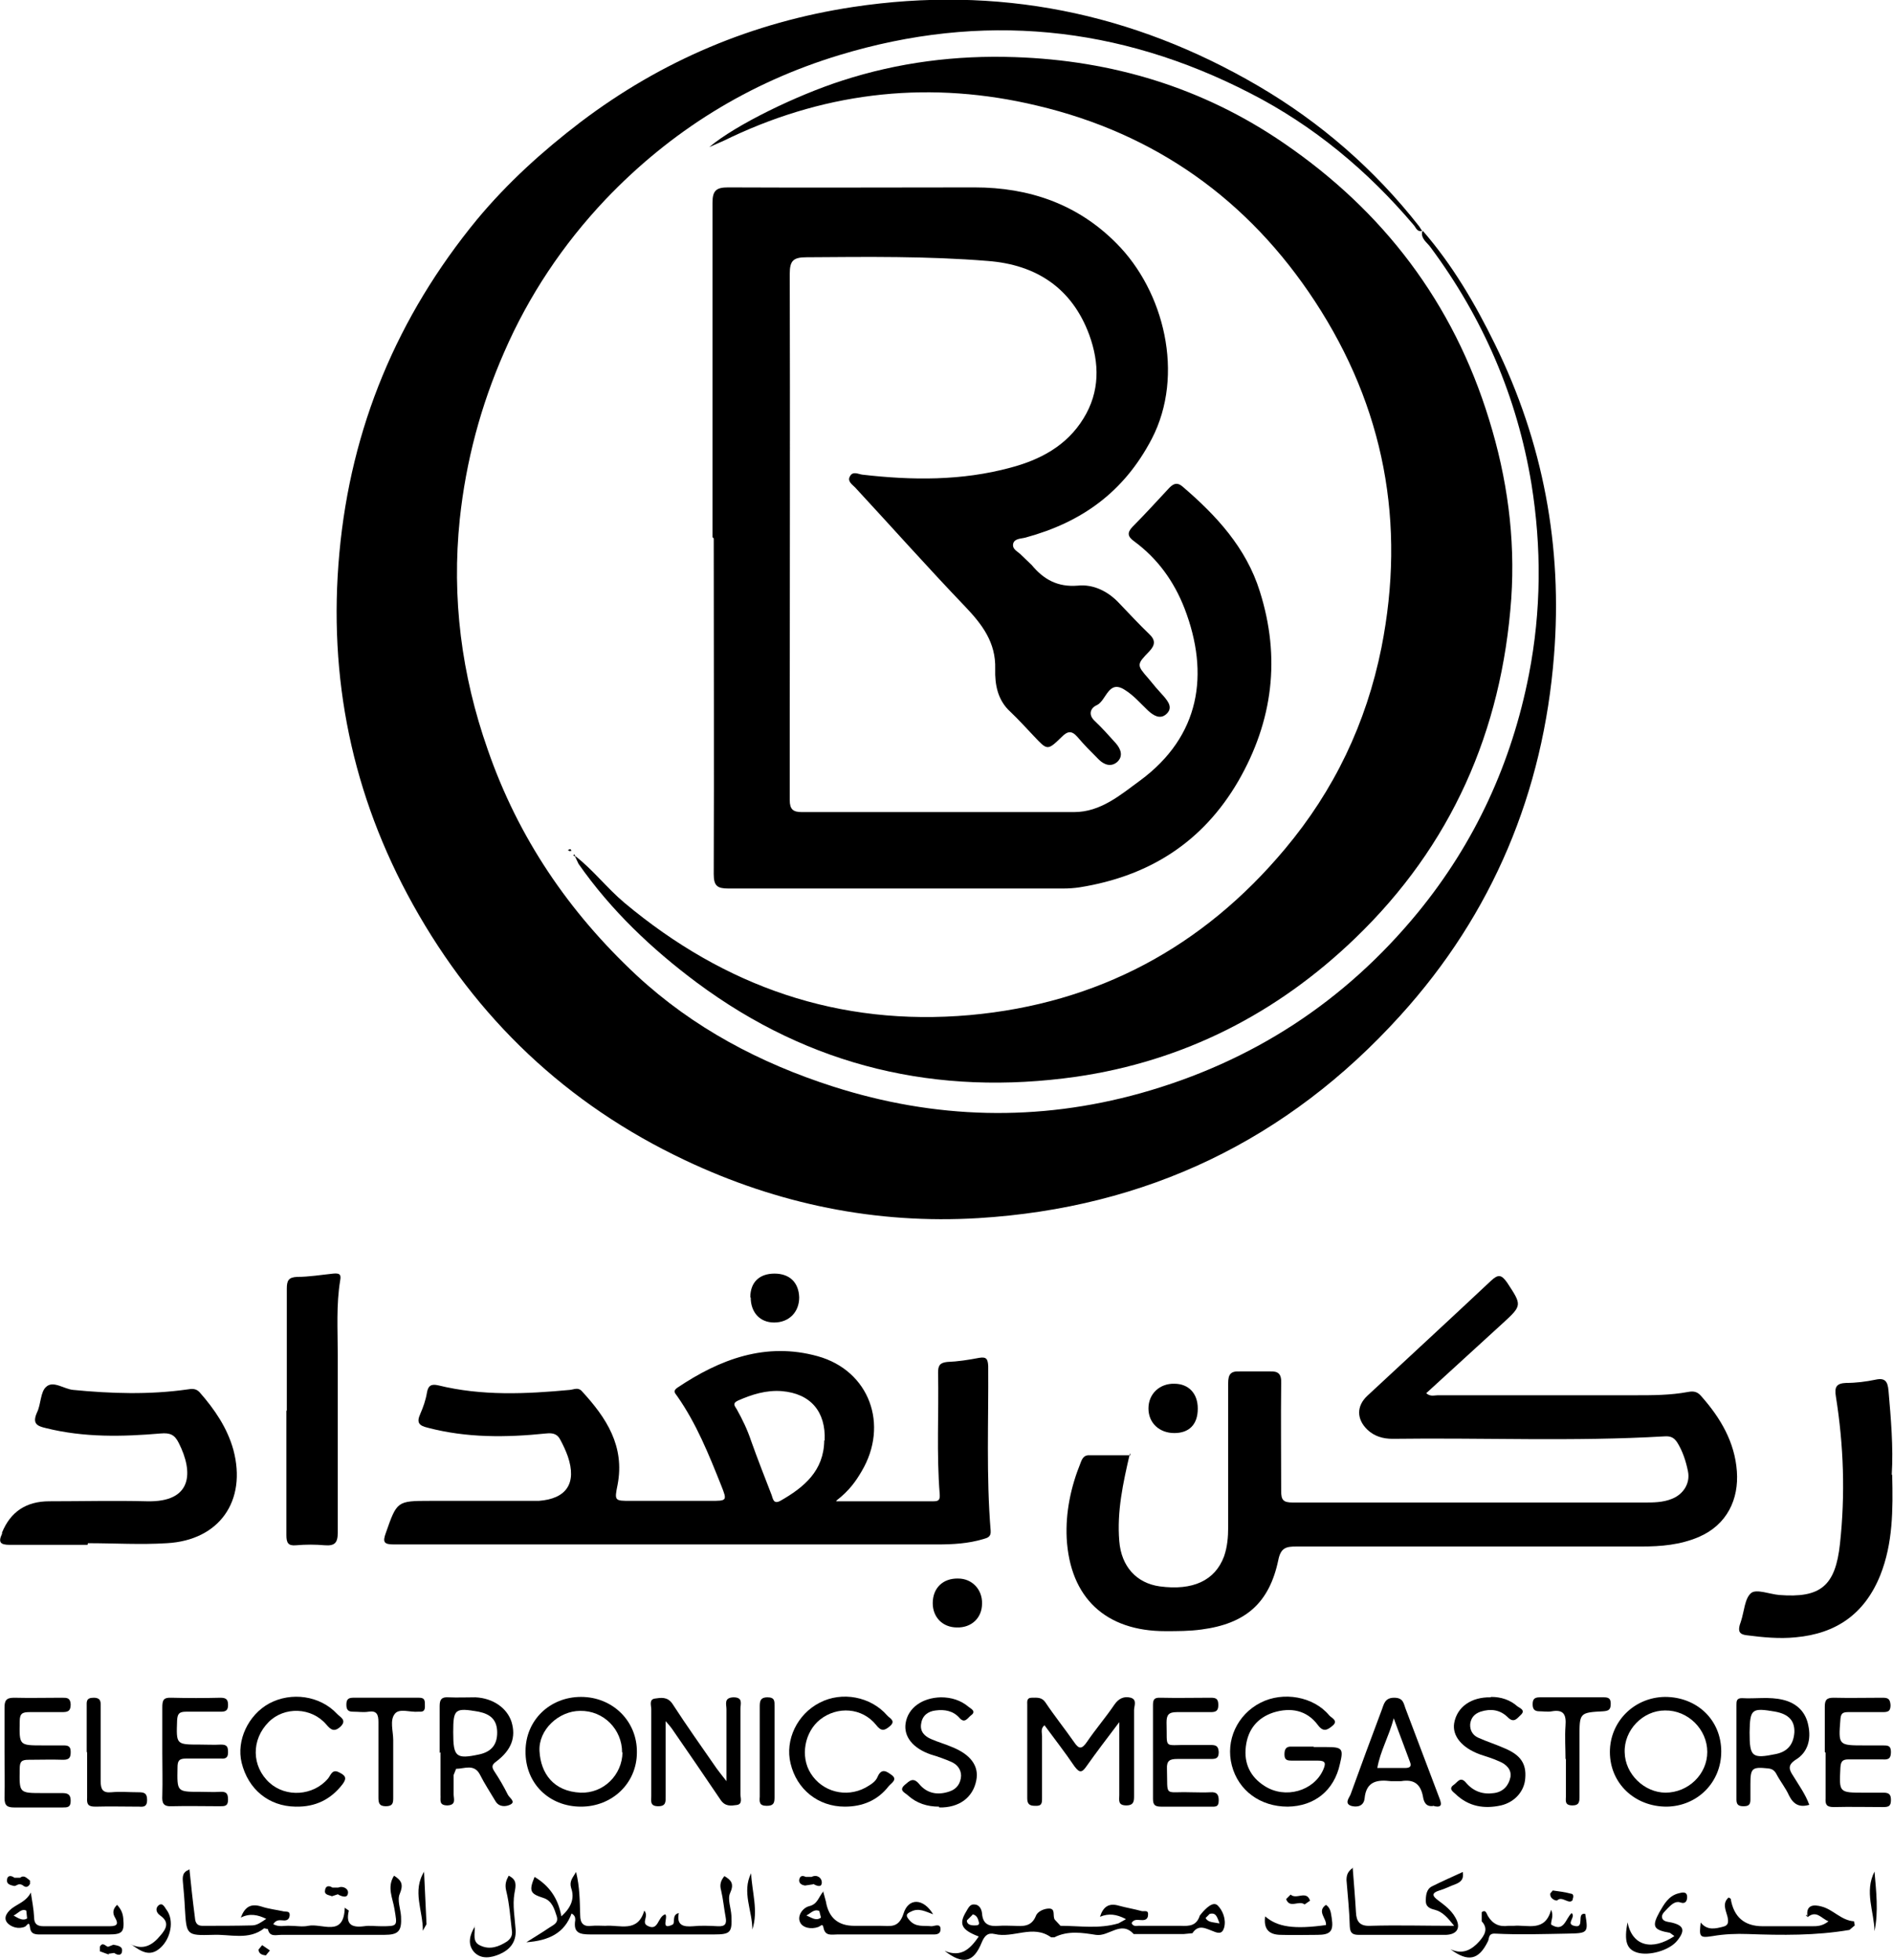 <?xml version="1.0" encoding="UTF-8"?>
<svg id="Layer_2" data-name="Layer 2" xmlns="http://www.w3.org/2000/svg" viewBox="0 0 46.07 47.7">
  <defs>
    <style>
      .cls-1 {
        fill: #000;
      }
       .cls-1:hover {
    fill: #000; /* Change the fill color to black on hover */
  }
    </style>
  </defs>
  <g id="Layer_1-2" data-name="Layer 1">
    <g>
      <path class="cls-1" d="m34.63,5.62c.72.83,1.27,1.77,1.75,2.75,1.18,2.4,1.65,4.94,1.44,7.58-.26,3.32-1.49,6.28-3.74,8.76-2.75,3.04-6.19,4.68-10.27,4.93-2.49.15-4.88-.34-7.14-1.41-2.88-1.36-5.08-3.45-6.62-6.22-1.48-2.66-2.07-5.52-1.79-8.56.28-3.05,1.41-5.75,3.35-8.11.74-.89,1.59-1.66,2.52-2.37,1.98-1.5,4.19-2.43,6.63-2.8,3.51-.53,6.8.13,9.86,1.92,1.52.89,2.83,2.03,3.92,3.42l.07.11c-.13.03-.15-.09-.21-.15-1.12-1.32-2.43-2.41-3.97-3.2-3.2-1.65-6.54-1.98-10-.93-2.21.67-4.11,1.85-5.7,3.52-1.03,1.09-1.86,2.33-2.46,3.71-.57,1.3-.93,2.65-1.08,4.06-.2,1.92.04,3.79.68,5.61.74,2.14,1.97,3.95,3.62,5.49,1.38,1.28,3.01,2.14,4.79,2.71,2.47.79,4.97.86,7.48.16,2.71-.76,4.96-2.22,6.75-4.4,1.39-1.7,2.28-3.64,2.7-5.79.3-1.54.31-3.09.06-4.64-.35-2.12-1.18-4.04-2.46-5.76-.08-.11-.23-.2-.2-.37"/>
      <path class="cls-1" d="m27.5,35.36c-.17.73-.32,1.42-.26,2.14.05.62.42,1.02.98,1.1.81.11,1.35-.14,1.57-.73.08-.23.1-.47.1-.71,0-1.17,0-2.34,0-3.5,0-.22.06-.3.28-.29.24,0,.48,0,.73,0,.21-.01.29.06.28.29-.01.87,0,1.75,0,2.62,0,.22.05.28.28.28,2.85,0,5.7,0,8.55,0,.23,0,.46,0,.68-.09.28-.11.45-.38.39-.67-.05-.25-.13-.49-.26-.7-.08-.12-.16-.16-.31-.15-2.21.13-4.42.03-6.62.06-.23,0-.44-.06-.61-.22-.27-.26-.27-.58,0-.83,1-.93,2.01-1.86,3-2.79.18-.17.26-.16.4.04.36.55.37.55-.11.99-.62.57-1.24,1.13-1.86,1.7.1.09.2.05.28.05,1.6,0,3.2,0,4.8,0,.43,0,.86,0,1.29-.08.15-.03.24,0,.33.11.46.52.81,1.11.86,1.82.05.67-.23,1.3-.93,1.6-.45.19-.91.23-1.39.23-2.8,0-5.6,0-8.4,0-.25,0-.38.03-.44.33-.22,1.05-.8,1.55-1.87,1.69-.29.04-.59.04-.88.04-1.45,0-2.32-.81-2.4-2.26-.03-.63.1-1.25.34-1.84.04-.11.09-.19.22-.18.32,0,.65,0,.99,0"/>
      <path class="cls-1" d="m20.35,36.53c.86,0,1.61,0,2.37,0,.12,0,.16-.03.15-.17-.08-.99-.02-1.98-.04-2.96,0-.17.04-.24.22-.26.26-.01.52-.05.78-.1.18-.03.21.03.22.2.01,1.33-.05,2.67.06,4.01.01.15-.08.17-.18.2-.37.11-.74.13-1.12.13-4.41,0-8.82,0-13.23,0-.24,0-.27-.06-.19-.28.27-.77.27-.78,1.07-.78h2.3c.12,0,.23,0,.35,0,.68-.05.93-.43.71-1.08-.05-.14-.11-.27-.18-.4-.07-.14-.17-.18-.35-.16-.97.1-1.93.11-2.88-.14-.21-.05-.28-.12-.18-.34.07-.16.13-.33.16-.51.03-.18.11-.22.28-.18,1.06.26,2.13.21,3.2.11.1-.01.2-.07.29.03.6.65,1.05,1.34.87,2.28-.08.39-.07.39.32.39.64,0,1.28,0,1.93,0,.42,0,.42,0,.27-.38-.3-.75-.6-1.5-1.07-2.17-.05-.07-.11-.12,0-.2,1.04-.7,2.16-1.12,3.42-.77,1.26.35,1.74,1.67,1.07,2.8-.14.24-.3.47-.61.71m-.29-1.46c.03-.7-.34-1.14-1.04-1.2-.38-.03-.73.08-1.07.23-.15.07-.07.14-.03.21.14.25.26.5.35.77.16.45.33.88.5,1.32.03.08.04.23.21.14.58-.33,1.06-.73,1.07-1.47"/>
      <path class="cls-1" d="m2.13,37.59c-.63,0-1.26,0-1.89,0-.23,0-.29-.06-.19-.27v-.03q.31-.76,1.15-.76c.79,0,1.58-.02,2.37,0,1.12.03,1.14-.71.78-1.42-.1-.2-.21-.25-.44-.23-.93.08-1.87.1-2.79-.13-.22-.05-.34-.11-.22-.38.1-.2.08-.51.23-.63.17-.15.43.06.65.08.92.09,1.85.12,2.77-.01.12-.02.22-.03.31.07.36.41.67.86.82,1.4.33,1.24-.34,2.2-1.62,2.27-.64.04-1.28,0-1.92,0h0Z"/>
      <path class="cls-1" d="m46.05,35.89c.02.85.02,1.66-.29,2.44-.38.94-1.07,1.42-2.06,1.51-.4.04-.8,0-1.19-.05-.18-.02-.21-.1-.17-.25l.03-.09c.08-.24.09-.56.25-.69.13-.1.45.03.68.05,1.01.08,1.37-.22,1.48-1.25.13-1.2.09-2.39-.1-3.58-.04-.24.02-.32.25-.33.24,0,.48-.03.72-.08.23-.05.29.05.31.26.06.69.12,1.38.08,2.05"/>
      <path class="cls-1" d="m6.98,34.32c0-.99,0-1.98,0-2.96,0-.2.04-.28.25-.29.29,0,.59-.05.88-.08.13-.01.2,0,.17.16-.1.6-.06,1.21-.06,1.82,0,1.44,0,2.88,0,4.32,0,.25-.07.33-.32.31-.23-.02-.46-.02-.69,0-.2.02-.24-.06-.24-.25,0-1.01,0-2.02,0-3.02"/>
      <path class="cls-1" d="m27.25,41.89c-.31.41-.57.75-.81,1.09-.11.16-.17.16-.29,0-.23-.34-.48-.66-.73-1-.1.08-.06.18-.06.26,0,.51,0,1.01,0,1.51,0,.12,0,.2-.17.19-.13,0-.19-.04-.19-.18,0-.76,0-1.52,0-2.27,0-.08-.02-.18.11-.18.12,0,.24-.02.33.11.22.33.47.64.7.97.12.18.19.17.31,0,.21-.31.46-.6.67-.91.11-.16.24-.21.4-.17.16.05.08.2.08.3,0,.7,0,1.39,0,2.08,0,.13,0,.24-.19.24-.21,0-.17-.13-.17-.25v-1.81"/>
      <path class="cls-1" d="m31.96,42.51c.11,0,.21,0,.32,0,.39,0,.42.04.33.41-.14.65-.62,1.03-1.27,1.04-.67,0-1.2-.39-1.36-1-.16-.61.13-1.24.7-1.53.55-.28,1.29-.15,1.67.31.05.06.24.13.07.26-.12.1-.22.15-.35-.03-.27-.36-.66-.43-1.08-.3-.39.13-.62.41-.67.83-.05.41.11.74.46.96.5.32,1.19.12,1.42-.39.07-.16.07-.23-.13-.23-.21,0-.42,0-.63,0-.11,0-.18-.01-.18-.15,0-.13.04-.2.18-.19.18,0,.36,0,.54,0"/>
      <path class="cls-1" d="m16.2,41.9c0,.66,0,1.23,0,1.81,0,.13.01.24-.18.24-.21,0-.17-.13-.17-.25,0-.7,0-1.41,0-2.11,0-.09-.06-.24.09-.26.14-.02.3-.05.42.12.35.54.72,1.06,1.08,1.58.06.08.12.16.24.31,0-.65,0-1.2,0-1.75,0-.12-.07-.28.17-.29.24,0,.17.16.17.28,0,.69,0,1.39,0,2.08,0,.09.06.24-.09.26-.14.02-.28.04-.39-.12-.39-.58-.79-1.16-1.19-1.74-.03-.04-.06-.08-.15-.18"/>
      <path class="cls-1" d="m12.79,42.61c0-.75.59-1.32,1.35-1.32.77,0,1.37.59,1.36,1.35,0,.75-.6,1.32-1.36,1.32-.78,0-1.36-.57-1.35-1.35m2.35.03c0-.56-.45-1.02-1.02-1.01-.52,0-1.02.46-.99.98.03.54.34.98,1,1.01.56.02,1.01-.43,1.02-.98"/>
      <path class="cls-1" d="m41.89,42.62c0,.75-.58,1.33-1.33,1.34-.78,0-1.38-.57-1.38-1.33,0-.74.59-1.33,1.34-1.34.78,0,1.37.56,1.37,1.33m-1.36,1c.56,0,1.02-.45,1.02-.99,0-.55-.47-1.02-1.03-1.01-.54,0-1,.48-.98,1.02.01.53.48.98,1,.98"/>
      <path class="cls-1" d="m27.39,46.69c-.22-.11-.4-.14-.62-.05.08-.25.22-.34.46-.27.18.05.37.08.55.13.06.02.17-.04.16.09,0,.1-.06.14-.17.13-.08,0-.17-.03-.23.07.04.11.14.06.21.07.33,0,.65,0,.98,0,.22.01.39,0,.47-.25l.04-.05c.11-.13.29-.31.4-.19.11.11.21.33.15.54-.05.16-.15.13-.27.08-.17-.06-.35-.18-.5.05l-.21.02c-.37,0-.74,0-1.1,0h-.12c-.31-.34-.6.07-.92.02-.32-.05-.68-.11-1.01.06h-.08c-.44-.32-.92.03-1.37-.08-.17-.04-.25.04-.32.21-.2.49-.46.54-.9.2.41.17.63-.06.83-.35-.42-.16-.49-.3-.31-.6.05-.08.09-.19.2-.18.12,0,.18.11.19.22.02.28.19.32.42.3.12-.01.23,0,.35,0,.22.01.43.03.54-.24.04-.11.2-.18.32-.18.17,0,.08.18.14.27l.14.15c.47,0,.94.08,1.41-.06l.18-.1Zm2.29.11c-.06-.15-.08-.27-.24-.23l-.1.1c.06.11.18.1.33.13m-6-.21l-.14.14c0,.1.1.12.18.12.07,0,.14,0,.11-.09-.02-.08-.05-.16-.15-.18"/>
      <path class="cls-1" d="m44.05,43.91c-.25.08-.4,0-.51-.22-.08-.18-.21-.34-.3-.51-.05-.1-.11-.14-.21-.15-.39-.04-.43-.01-.43.38,0,.13,0,.25,0,.38,0,.13-.05.16-.17.16-.12,0-.17-.04-.17-.16,0-.77,0-1.53,0-2.3,0-.09,0-.17.13-.17.33.02.67-.04,1,.04.34.08.56.3.62.63.07.33-.01.65-.31.83-.2.13-.16.24-.06.39.14.23.3.45.39.7m-1.45-1.75c0,.59.06.64.64.52.29-.06.43-.24.45-.53.01-.28-.14-.44-.46-.5-.58-.1-.62-.07-.63.5"/>
      <path class="cls-1" d="m10.7,42.65c0-.38,0-.76,0-1.14,0-.16.05-.22.21-.21.22.01.44,0,.66,0,.43.02.77.26.88.6.11.37,0,.68-.37.96-.11.08-.12.13-.05.24.12.18.23.37.33.57.04.08.2.17.06.24-.1.05-.27.07-.36-.08-.13-.22-.27-.43-.38-.65-.14-.27-.38-.14-.58-.14l-.06.15c0,.16,0,.32,0,.47,0,.11.07.26-.15.27-.22,0-.16-.14-.17-.25,0-.35,0-.69,0-1.04h0Zm.33-.49c0,.59.07.65.63.53.28-.06.44-.22.44-.53,0-.31-.16-.45-.45-.51-.58-.1-.62-.07-.62.5"/>
      <path class="cls-1" d="m.11,42.62c0-.36,0-.72,0-1.07,0-.17.04-.24.23-.24.39.01.78,0,1.17,0,.12,0,.2,0,.21.16,0,.17-.07.19-.21.19-.26,0-.53,0-.79,0-.17,0-.24.03-.24.22-.01.59-.02.59.56.59.17,0,.34,0,.51,0,.12,0,.17.03.17.16s-.03.19-.18.19c-.28-.01-.57,0-.85,0-.17,0-.21.05-.21.22-.01.59-.02.59.56.59.16,0,.32,0,.47,0,.14,0,.21.03.21.19,0,.16-.08.16-.2.16-.39,0-.78,0-1.17,0-.17,0-.24-.04-.24-.23.01-.37,0-.74,0-1.11h0Z"/>
      <path class="cls-1" d="m20.56,43.96c-.65,0-1.17-.42-1.32-1.05-.14-.57.16-1.2.71-1.48.54-.28,1.24-.15,1.64.31.06.07.22.13.07.26-.13.11-.21.14-.34-.03-.34-.42-.94-.46-1.36-.13-.38.3-.49.9-.23,1.31.28.45.86.6,1.33.35.12-.07.25-.14.3-.27.1-.23.24-.11.34-.04.15.11,0,.19-.07.27-.27.35-.64.5-1.07.5"/>
      <path class="cls-1" d="m3.95,42.65c0-.37,0-.74,0-1.1,0-.17.02-.25.22-.24.4.01.8.01,1.2,0,.15,0,.18.06.18.18s-.05.16-.17.16c-.28,0-.57,0-.85,0-.17,0-.21.05-.22.21-.02.59-.03.59.56.59.17,0,.34.01.51,0,.15,0,.17.06.17.19,0,.12-.05.16-.17.15-.28,0-.57,0-.85,0-.17,0-.21.05-.21.22-.01.59-.02.59.56.59.16,0,.32.01.47,0,.15-.01.2.03.2.19,0,.16-.08.16-.2.16-.39,0-.78-.01-1.17,0-.21.01-.24-.08-.23-.26.01-.35,0-.69,0-1.04h0Z"/>
      <path class="cls-1" d="m7.19,43.96c-.65-.01-1.15-.42-1.31-1.07-.13-.54.16-1.16.67-1.44.54-.29,1.24-.19,1.65.25.07.08.26.15.08.32-.15.13-.23.07-.34-.06-.36-.42-1.02-.44-1.4-.06-.43.43-.42,1.08.02,1.48.4.36,1.06.32,1.42-.1.07-.08.1-.25.28-.15.14.07.19.13.08.28-.29.38-.67.56-1.14.55"/>
      <path class="cls-1" d="m44.41,42.63c0-.37,0-.74,0-1.1,0-.16.04-.22.21-.22.4.01.8,0,1.2,0,.13,0,.18.03.19.18,0,.15-.06.17-.19.17-.28,0-.57,0-.85,0-.14,0-.17.05-.18.18-.05.63-.05.63.59.63.15,0,.29,0,.44,0,.12,0,.2,0,.2.16,0,.17-.07.19-.21.18-.27,0-.55,0-.82,0-.15,0-.19.05-.2.2-.03.61-.04.61.58.61.16,0,.32,0,.47,0,.14,0,.18.05.18.18,0,.15-.06.17-.19.17-.4,0-.8-.01-1.2,0-.18,0-.21-.06-.2-.22,0-.37,0-.74,0-1.1"/>
      <path class="cls-1" d="m28.06,42.62c0-.37,0-.73,0-1.1,0-.13,0-.22.18-.21.41.01.82,0,1.23,0,.13,0,.18.03.18.18,0,.15-.07.17-.19.17-.27,0-.55,0-.82,0-.2,0-.25.07-.25.25.02.67-.09.54.54.55.18,0,.36,0,.54,0,.13,0,.18.03.19.17,0,.15-.06.17-.19.17-.27,0-.55,0-.82,0-.18,0-.26.04-.25.24.02.7-.08.55.56.57.17,0,.34.01.5,0,.15-.01.2.05.2.2,0,.17-.09.15-.2.15-.4,0-.8,0-1.2,0-.15,0-.2-.04-.2-.19,0-.38,0-.76,0-1.13"/>
      <path class="cls-1" d="m34.9,43.94c-.2.04-.25-.1-.27-.23-.06-.31-.23-.42-.53-.37h-.25c-.33-.04-.6,0-.64.42-.02.2-.2.22-.33.18-.17-.06-.04-.2-.01-.28.25-.69.5-1.37.76-2.06.05-.13.07-.29.3-.29.24,0,.23.16.29.3.27.71.54,1.43.81,2.14.05.13.08.24-.12.2m-.99-2.14c-.12.45-.33.8-.4,1.21.24,0,.46,0,.67,0,.13,0,.17-.04.12-.16-.12-.33-.25-.66-.39-1.05"/>
      <path class="cls-1" d="m4.61,45.48c.04.39.08.77.13,1.15.01.11.02.23.19.23.4,0,.8,0,1.2-.01.13,0,.23-.08.35-.16-.21-.1-.4-.14-.62-.03.1-.26.24-.35.5-.27.18.06.37.08.55.12.06.01.14-.01.14.08,0,.07-.03.14-.13.14-.09,0-.19-.04-.27.09.14.08.28.03.41.04.15,0,.3.03.44,0,.34-.07.87.29.89-.44l.1.07c-.08.33.06.42.37.38.13-.02.27,0,.41,0,.42,0,.4,0,.33-.42-.04-.26-.19-.53-.01-.81.19.12.23.22.14.44-.07.15.02.37.03.55.02.36-.06.45-.41.45-.84,0-1.67,0-2.5,0-.13,0-.29.06-.33-.14l-.09-.02c-.38.3-.83.14-1.25.16-.65.02-.64,0-.68-.64-.01-.22-.03-.44-.05-.66-.01-.12,0-.23.14-.28"/>
      <path class="cls-1" d="m13.66,46.63c.24-.21.33-.44.24-.69-.05-.17.04-.25.12-.39.09.37.09.71.1,1.05,0,.2.08.29.29.26.1-.01.21,0,.32,0,.35-.03.79.18.95-.37.12.14-.08.29.08.37.27.14.24-.22.43-.28.08.07-.13.4.18.25.07-.04-.03-.24.15-.28-.06.3.11.34.35.32.2-.02.4-.01.6,0,.18.01.22-.06.19-.22-.04-.21-.06-.44-.11-.65-.04-.14-.01-.24.08-.35.17.1.24.19.14.41-.07.15.02.36.03.55.02.41-.02.46-.42.46-1,0-2.01,0-3.01,0-.27,0-.42-.04-.37-.35,0-.05,0-.11-.09-.16-.17.47-.54.66-1.1.7.22-.14.39-.24.55-.35.1-.07.24-.11.19-.28-.06-.18-.11-.38-.33-.45-.32-.1-.35-.17-.21-.51.35.21.57.51.65.95"/>
      <path class="cls-1" d="m36.29,41.29c.24,0,.46.07.64.23.05.04.21.09.08.21-.08.07-.16.21-.31.06-.19-.19-.42-.22-.67-.14-.14.05-.23.14-.25.3-.01.15.06.27.19.33.22.1.45.17.67.27.37.16.51.37.48.72-.02.31-.25.58-.59.66-.41.09-.79.03-1.11-.28-.07-.06-.17-.13-.04-.22.09-.06.16-.22.3-.05.18.21.41.29.68.25.23-.03.36-.19.4-.39.03-.18-.1-.31-.27-.38-.15-.07-.32-.12-.47-.17-.44-.16-.68-.45-.63-.76.07-.4.42-.64.89-.63"/>
      <path class="cls-1" d="m22.85,43.96c-.28,0-.54-.08-.75-.27-.07-.07-.24-.12-.08-.26.11-.09.2-.2.35-.02.19.23.45.28.74.18.18-.06.27-.2.28-.38,0-.16-.1-.28-.24-.34-.16-.07-.33-.13-.5-.18-.43-.15-.66-.43-.61-.76.06-.38.41-.62.86-.63.25,0,.48.07.67.23.06.05.2.11.06.21-.08.06-.15.21-.28.06-.15-.17-.36-.21-.58-.18-.18.02-.32.12-.35.31-.04.2.08.32.25.39.16.07.34.12.5.19.45.18.66.46.59.81-.08.42-.42.67-.9.66"/>
      <path class="cls-1" d="m9.21,42.78c0-.29,0-.59,0-.88,0-.18-.04-.28-.24-.25-.12.02-.25,0-.38,0-.12,0-.16-.05-.16-.17,0-.11.03-.17.16-.17.54,0,1.07,0,1.61,0,.12,0,.14.05.14.15,0,.09.02.2-.13.19h-.03c-.19.02-.46-.09-.57.05-.13.16-.04.42-.04.64,0,.46,0,.92,0,1.39,0,.13,0,.22-.18.22-.17,0-.18-.09-.18-.22,0-.32,0-.63,0-.95"/>
      <path class="cls-1" d="m38.1,42.81c0-.27-.02-.55,0-.82.02-.26-.04-.4-.33-.35-.1.02-.21,0-.31,0-.12,0-.16-.06-.16-.17,0-.12.04-.17.17-.17.52,0,1.05,0,1.57,0,.13,0,.16.05.16.16,0,.14-.05.17-.18.18-.58.03-.58.04-.58.62,0,.48,0,.97,0,1.45,0,.12,0,.22-.17.22-.2,0-.16-.12-.16-.23,0-.3,0-.61,0-.91"/>
      <path class="cls-1" d="m32.92,45.44c.03.39.06.74.08,1.09.01.22.09.34.34.33.66-.02,1.32,0,2.05,0-.16-.2-.28-.34-.47-.39-.13-.03-.22-.08-.22-.21,0-.13.01-.29.15-.36.24-.12.49-.23.75-.35.03.18-.05.24-.16.29-.14.05-.27.12-.41.16-.19.06-.18.13-.03.24.16.12.32.24.42.42.14.24.05.41-.23.42-.7,0-1.41,0-2.11,0-.15,0-.22-.03-.23-.2-.01-.38-.05-.76-.08-1.13,0-.11.02-.2.14-.29"/>
      <path class="cls-1" d="m20.03,46.01c.03.11.05.18.07.26q.1.59.69.59c.21,0,.42,0,.63,0,.24,0,.45.07.57-.3.12-.39.49-.37.72.02-.19-.07-.35-.16-.53-.07-.14.06-.14.11-.04.22.15.17.34.12.53.14.07,0,.22-.08.22.07,0,.15-.14.13-.24.13-.44,0-.88,0-1.32,0-.32,0-.63,0-.95,0-.14,0-.3.05-.34-.17-.02-.11-.07-.03-.13-.01-.17.06-.38.02-.44-.12-.07-.15.06-.35.23-.39.2-.05.22-.22.34-.36m-.41.59c.12.05.23.14.35.05l-.04-.16c-.13-.06-.21.06-.32.11"/>
      <path class="cls-1" d="m43.99,46.64c-.05-.3.16-.3.34-.25.28.07.48.34.79.36l.02.1-.13.11c-.82.14-1.64.13-2.47.1-.29-.01-.57,0-.86.05-.32.05-.33.02-.29-.33.16.2.36.15.55.1.13-.03.13-.12.1-.25-.04-.15-.13-.32.03-.46l.05.03q.11.67.78.67c.4,0,.8,0,1.2,0,.12,0,.25,0,.4-.12-.18-.07-.29-.28-.51-.1h0Z"/>
      <path class="cls-1" d="m2.11,42.63c0-.37,0-.74,0-1.1,0-.12-.02-.22.17-.22.19,0,.17.12.17.23,0,.6,0,1.2,0,1.8,0,.2.05.29.26.27.22-.02.44,0,.66,0,.14,0,.21.02.21.19,0,.15-.07.17-.19.16-.36,0-.71-.01-1.07,0-.18,0-.21-.06-.2-.22,0-.37,0-.73,0-1.1"/>
      <path class="cls-1" d="m29.15,34.28c0,.38-.21.59-.57.59-.36,0-.63-.24-.63-.6s.28-.61.63-.6c.35,0,.57.24.57.6"/>
      <path class="cls-1" d="m18.26,31.57c0-.37.22-.58.59-.58.37,0,.59.22.6.58,0,.36-.25.61-.61.61-.35,0-.57-.25-.57-.61"/>
      <path class="cls-1" d="m23.29,39.6c-.35,0-.59-.25-.59-.59,0-.37.25-.61.62-.6.34,0,.59.27.58.61,0,.35-.26.59-.61.58"/>
      <path class="cls-1" d="m37.75,46.47c.07.16-.01.26,0,.36.32.2.35-.15.5-.28.11.1-.15.26.06.31.28.08.04-.33.27-.29.08.47.06.47-.44.48-.58.01-1.17.03-1.75,0-.18-.01-.14.12-.18.19-.22.45-.48.51-.91.19.3.14.52.01.7-.19.13-.15.23-.31.06-.49v-.22c.1-.08.12.04.15.09.12.2.28.27.5.24h.13c.34-.03.76.16.91-.39"/>
      <path class="cls-1" d="m2.85,46.35c.1.11.14.21.15.33.03.33-.02.39-.35.39-.54,0-1.07,0-1.61,0-.14,0-.29.02-.31-.17-.02-.17-.07-.05-.12-.02-.16.07-.34.01-.43-.09-.12-.14.02-.29.13-.37.16-.11.34-.17.44-.37.03.2.07.4.08.6,0,.16.07.22.23.22.54,0,1.07,0,1.61,0,.2,0,.21-.07.13-.21-.06-.1-.06-.2.04-.3m-2.51.25c.11.06.22.14.33.07l-.02-.19c-.12-.06-.2.07-.31.12"/>
      <path class="cls-1" d="m18.49,42.65c0-.37,0-.74,0-1.11,0-.13,0-.24.19-.24.18,0,.17.1.17.22,0,.74,0,1.47,0,2.21,0,.14-.02.21-.19.21-.18,0-.18-.09-.17-.22,0-.36,0-.71,0-1.07h0Z"/>
      <path class="cls-1" d="m39.61,46.78c.12.58.6.69,1.14.33l-.11-.08c-.4-.07-.45-.15-.25-.51.11-.19.22-.39.46-.45.08-.02.21-.06.21.09,0,.08-.03.18-.17.13-.12-.04-.22.06-.3.14-.06.07-.16.14-.14.23.02.1.14.1.23.12.3.07.34.19.14.44-.19.24-.69.38-.98.29-.25-.08-.32-.27-.23-.74"/>
      <path class="cls-1" d="m11.55,46.87c.02.17-.07.38.14.47.23.11.45.03.65-.1.08-.06.13-.13.12-.24-.04-.33-.06-.67-.14-.99-.04-.16,0-.26.06-.37.2.1.18.22.14.43-.05.29.01.6.03.9.01.29-.14.47-.39.58-.21.09-.45.13-.62-.05-.17-.19-.11-.42.02-.63"/>
      <path class="cls-1" d="m32.27,46.84c.02-.16-.23-.33,0-.49.12.08.12.21.14.32.05.32-.03.41-.35.41-.29,0-.59.01-.88,0-.31,0-.43-.15-.39-.45.3.26.7.32,1.49.21"/>
      <path class="cls-1" d="m3.18,47.31c.31.15.53.02.72-.21.15-.17.23-.33,0-.49-.1-.07-.12-.17-.05-.24.11-.1.16.05.21.11.18.25.1.68-.15.91-.27.25-.49.08-.72-.08"/>
      <path class="cls-1" d="m10.32,45.54c.02.43.04.86.06,1.28l-.09.16c.01-.48-.27-.97.04-1.45"/>
      <path class="cls-1" d="m45.62,45.54c.04.48.1.97,0,1.45-.01-.48-.25-.96,0-1.45"/>
      <path class="cls-1" d="m18.31,46.95c0-.46-.26-.91-.03-1.37.02.46.18.91.03,1.37"/>
      <path class="cls-1" d="m2.65,47.56l-.22-.08v-.11c.07-.13.14-.01.2,0l.13-.05c.09.02.23.03.21.16-.01.11-.11.1-.19.04l-.14.02Z"/>
      <path class="cls-1" d="m38.28,46.22c-.08.15-.26-.1-.38.02-.02.02-.19-.03-.17-.17l.06-.07c.15.02.3.04.45.08.04,0,.07.05.03.14"/>
      <path class="cls-1" d="m.55,45.87c-.11-.06-.15.03-.21.02-.08-.02-.18-.04-.17-.14,0-.11.09-.13.18-.06h.14c.1-.08.17.02.24.07v.08c-.06.11-.13.07-.17.04"/>
      <path class="cls-1" d="m19.79,45.85l-.2.03c-.06-.01-.15-.04-.14-.14.02-.1.08-.11.16-.07h.14c.14-.07.25.03.25.13,0,.14-.12.09-.21.04"/>
      <path class="cls-1" d="m8.23,46.09l-.15.05c-.07-.03-.19-.03-.17-.14.01-.11.09-.13.18-.07h.14c.12-.05.24.03.24.11,0,.15-.12.12-.24.06"/>
      <path class="cls-1" d="m31.88,46.25l-.13.09c-.14-.11-.36.11-.45-.13l.11-.11c.14.13.38-.11.47.14"/>
      <path class="cls-1" d="m6.56,47.47l-.09.11c-.08-.01-.17-.03-.18-.14l.09-.11.19.13Z"/>
      <polygon class="cls-1" points="43.99 46.64 43.95 46.61 43.97 46.59 43.99 46.64 43.99 46.64"/>
      <path class="cls-1" d="m17.34,13.07c0-2.71,0-5.43,0-8.14,0-.3.1-.37.38-.37,2,.01,4,0,6,0,1.33,0,2.51.41,3.45,1.36,1.16,1.16,1.67,3.2.86,4.76-.68,1.3-1.71,2.03-3.07,2.4-.11.03-.26.02-.3.14-.04.15.12.2.2.29l.25.24c.29.35.63.54,1.12.5.38-.04.74.14,1.01.43.24.25.48.51.73.75.16.15.14.27,0,.42-.31.32-.31.33-.02.66.12.15.24.29.37.43.12.14.23.29.06.44-.15.13-.31.03-.44-.09-.18-.17-.35-.37-.56-.5-.41-.27-.45.26-.69.37-.14.06-.22.22-.05.38.18.17.35.36.52.55.12.14.18.31.03.45-.15.13-.32.07-.45-.06-.18-.18-.36-.36-.52-.55-.14-.16-.24-.14-.38,0-.35.34-.35.33-.68-.02-.19-.2-.37-.4-.57-.59-.31-.28-.38-.66-.37-1.04.02-.65-.32-1.09-.74-1.53-.91-.95-1.78-1.93-2.67-2.89-.07-.07-.19-.15-.13-.26.07-.15.21-.06.31-.05,1.21.14,2.42.15,3.6-.17.72-.19,1.37-.53,1.78-1.2.4-.65.39-1.34.14-2.03-.42-1.14-1.29-1.71-2.47-1.8-1.47-.12-2.94-.1-4.41-.09-.32,0-.41.08-.41.4.01,3.63,0,7.26,0,10.89,0,.64,0,1.28,0,1.92,0,.22.08.29.29.29,2.21,0,4.42,0,6.63,0,.65,0,1.13-.42,1.61-.77,1.46-1.08,1.69-2.59,1.08-4.18-.26-.67-.66-1.22-1.23-1.64-.15-.11-.18-.2-.04-.35.3-.3.58-.61.87-.92.1-.11.2-.19.35-.06.82.7,1.55,1.49,1.88,2.55.51,1.61.32,3.15-.52,4.61-.87,1.5-2.18,2.32-3.86,2.59-.13.02-.27.03-.41.03-2.71,0-5.43,0-8.14,0-.27,0-.36-.06-.36-.35.01-2.73,0-5.45,0-8.17h0Z"/>
      <path class="cls-1" d="m14,20.83c.44.34.77.78,1.2,1.14,2.44,2.04,5.22,3.01,8.4,2.73,3.11-.28,5.67-1.65,7.67-4.04,1.2-1.43,1.98-3.06,2.35-4.9.6-3.03.07-5.85-1.62-8.43-1.62-2.47-3.88-4.08-6.76-4.76-2.55-.61-5.04-.36-7.43.76-.16.08-.32.15-.55.25.64-.54,2.12-1.26,3.24-1.62,1.36-.44,2.76-.62,4.2-.57,2.37.08,4.57.74,6.54,2.09,2.43,1.66,4.13,3.89,5,6.73.44,1.42.64,2.87.54,4.35-.23,3.23-1.46,6.02-3.8,8.27-1.9,1.83-4.17,2.99-6.79,3.37-3.38.48-6.47-.24-9.23-2.29-1.1-.82-2.09-1.76-2.88-2.89l-.08-.17h0Z"/>
      <polygon class="cls-1" points="13.91 20.7 13.86 20.71 13.82 20.68 13.88 20.66 13.91 20.7"/>
      <polygon class="cls-1" points="13.99 20.84 13.95 20.81 13.98 20.79 14 20.83 13.99 20.84"/>
    </g>
  </g>
</svg>